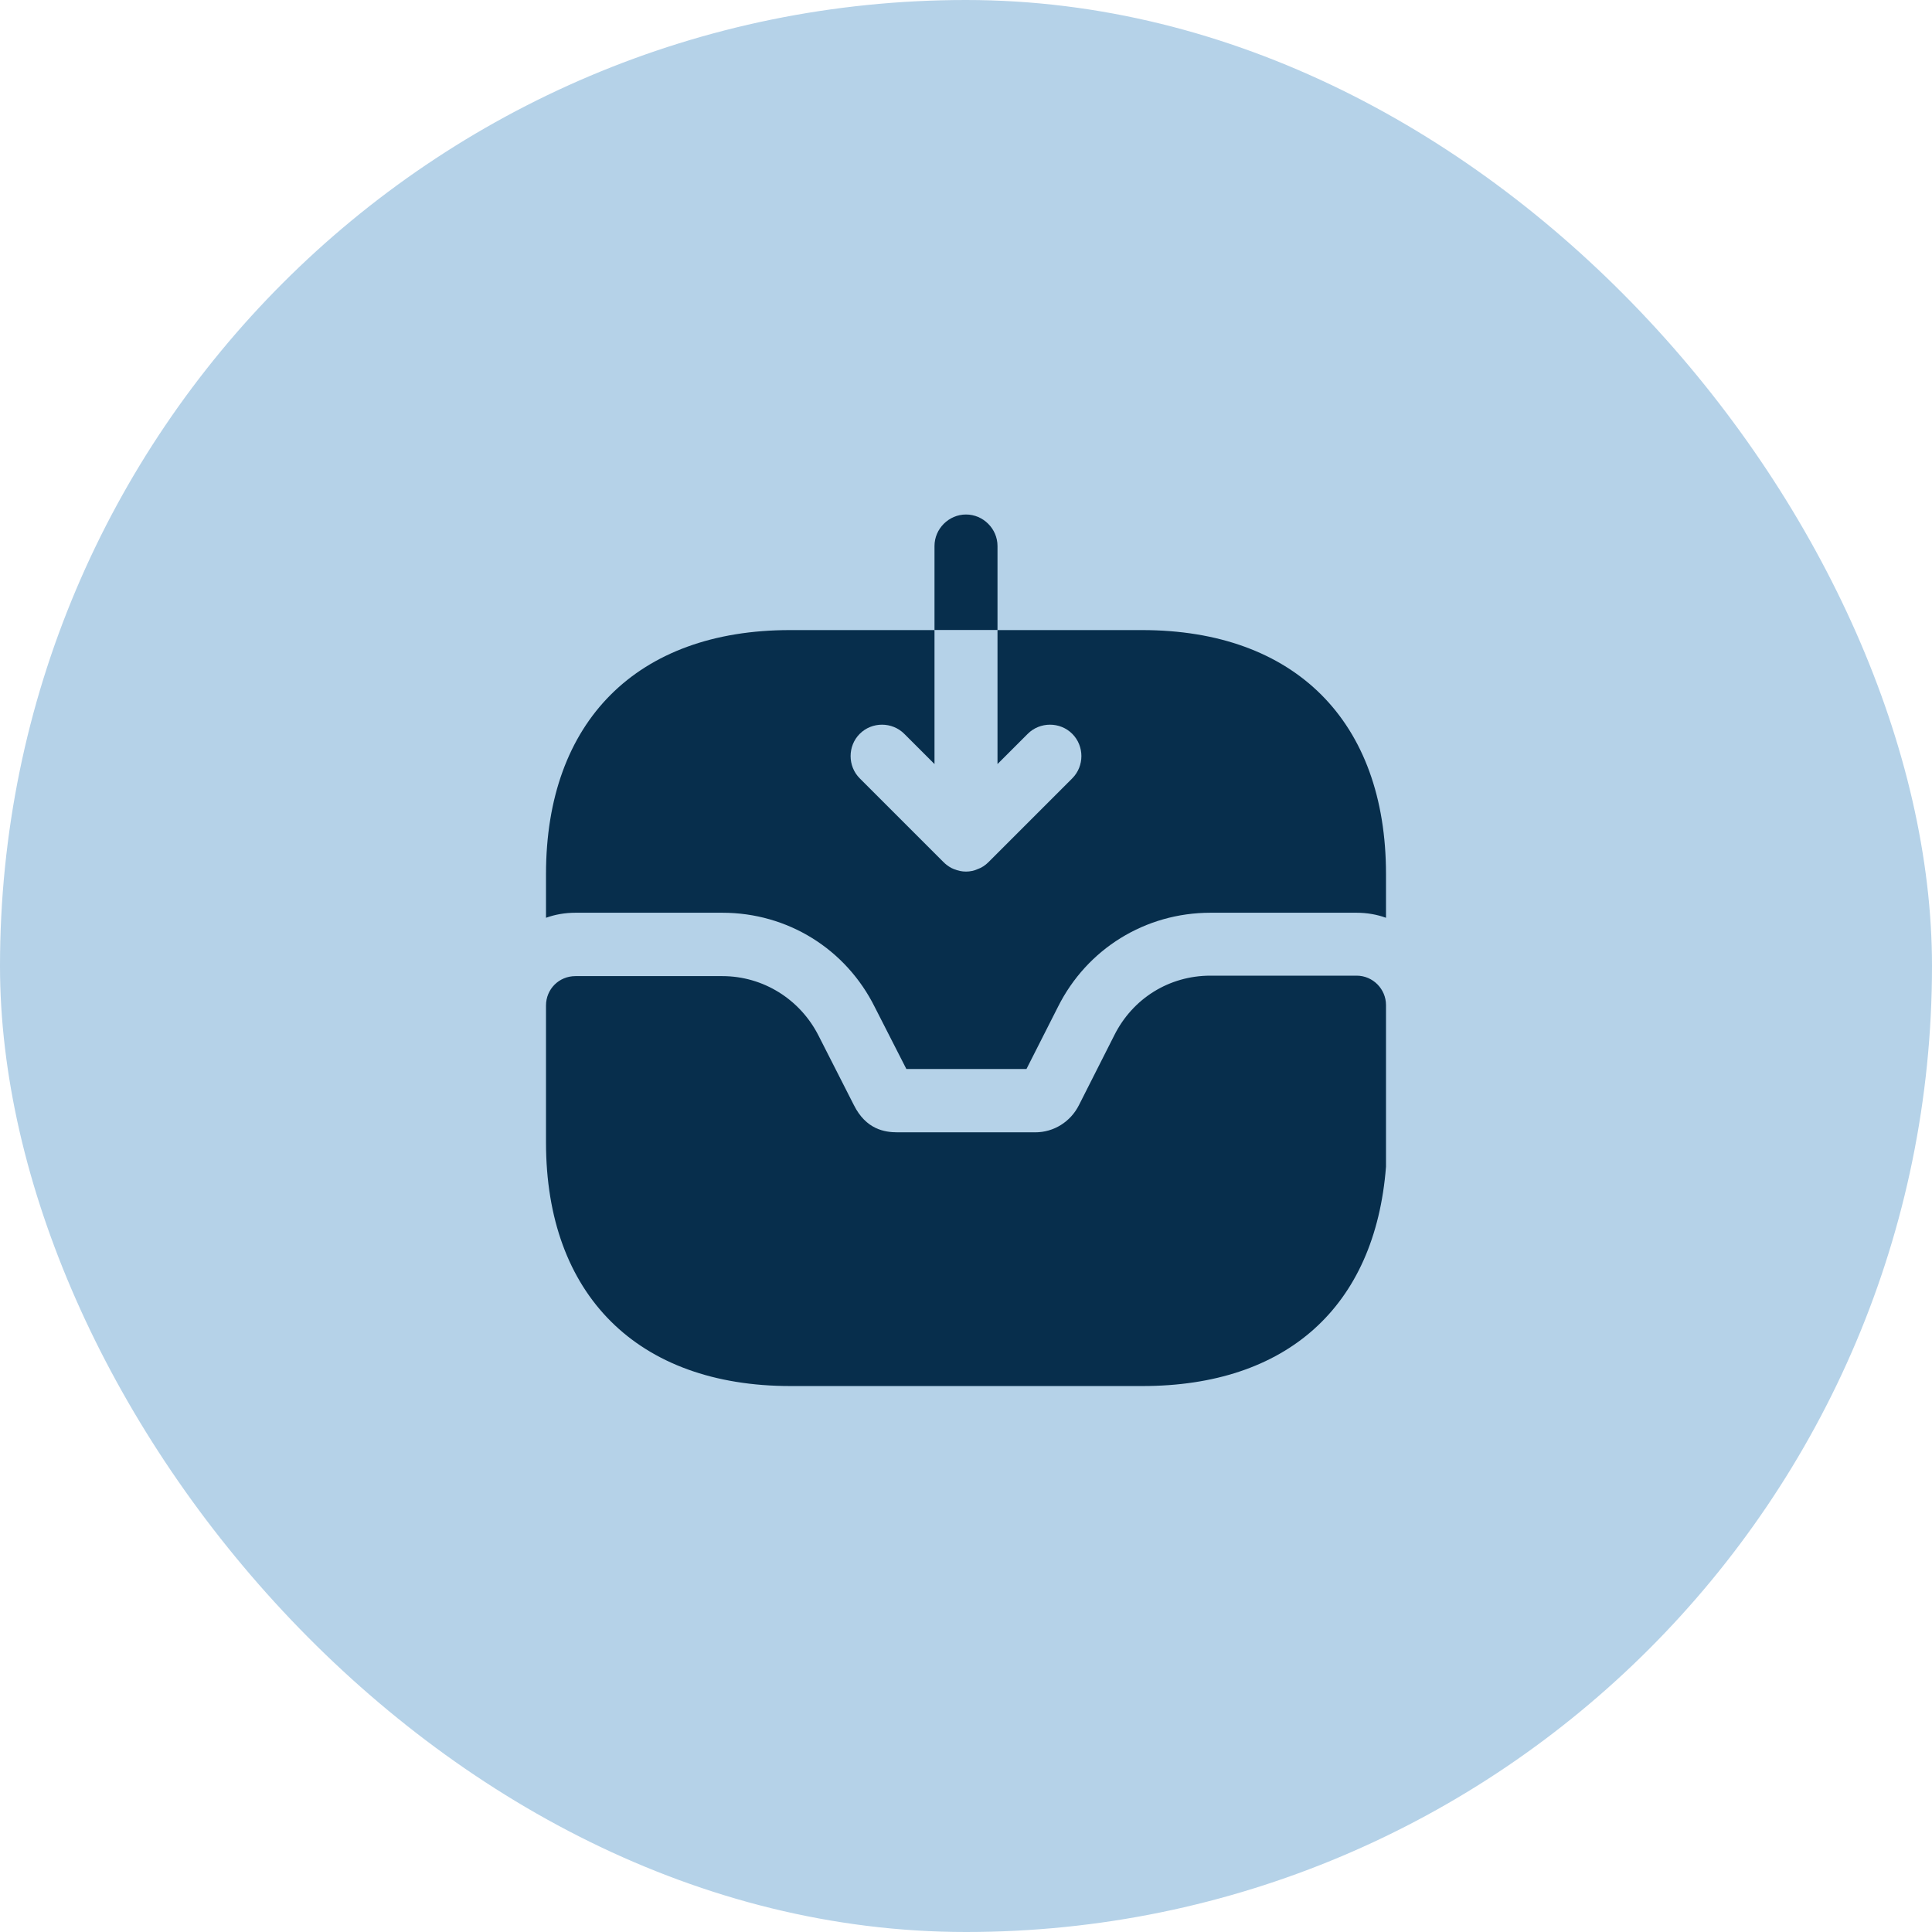 <svg width="46" height="46" viewBox="0 0 46 46" fill="none" xmlns="http://www.w3.org/2000/svg">
<rect width="46" height="46" rx="23" fill="#B5D2E8"/>
<path d="M32.3 23.23H28.82C27.84 23.23 26.97 23.77 26.53 24.651L25.69 26.311C25.49 26.71 25.09 26.96 24.65 26.96H21.37C21.06 26.96 20.62 26.89 20.33 26.311L19.49 24.66C19.05 23.791 18.17 23.241 17.2 23.241H13.7C13.31 23.241 13 23.55 13 23.941V27.201C13 30.831 15.18 33.001 18.82 33.001H27.2C30.63 33.001 32.74 31.12 33 27.78V23.93C33 23.55 32.69 23.23 32.3 23.23Z" fill="#072E4C"/>
<path d="M23.75 13C23.75 12.59 23.41 12.25 23 12.25C22.59 12.25 22.25 12.59 22.25 13V15H23.75V13Z" fill="#072E4C"/>
<path d="M33 20.812V21.852C32.78 21.772 32.54 21.732 32.3 21.732H28.82C27.27 21.732 25.88 22.592 25.19 23.972L24.44 25.452H21.58L20.83 23.982C20.14 22.592 18.75 21.732 17.2 21.732H13.7C13.46 21.732 13.22 21.772 13 21.852V20.812C13 17.172 15.17 15.002 18.81 15.002H22.25V18.192L21.53 17.472C21.24 17.182 20.76 17.182 20.47 17.472C20.18 17.762 20.18 18.242 20.47 18.532L22.47 20.532C22.48 20.542 22.49 20.542 22.49 20.552C22.56 20.612 22.63 20.662 22.71 20.692C22.81 20.732 22.9 20.752 23 20.752C23.1 20.752 23.19 20.732 23.28 20.692C23.37 20.662 23.46 20.602 23.53 20.532L25.53 18.532C25.82 18.242 25.82 17.762 25.53 17.472C25.24 17.182 24.76 17.182 24.47 17.472L23.75 18.192V15.002H27.19C30.83 15.002 33 17.172 33 20.812Z" fill="#072E4C"/>
</svg>
